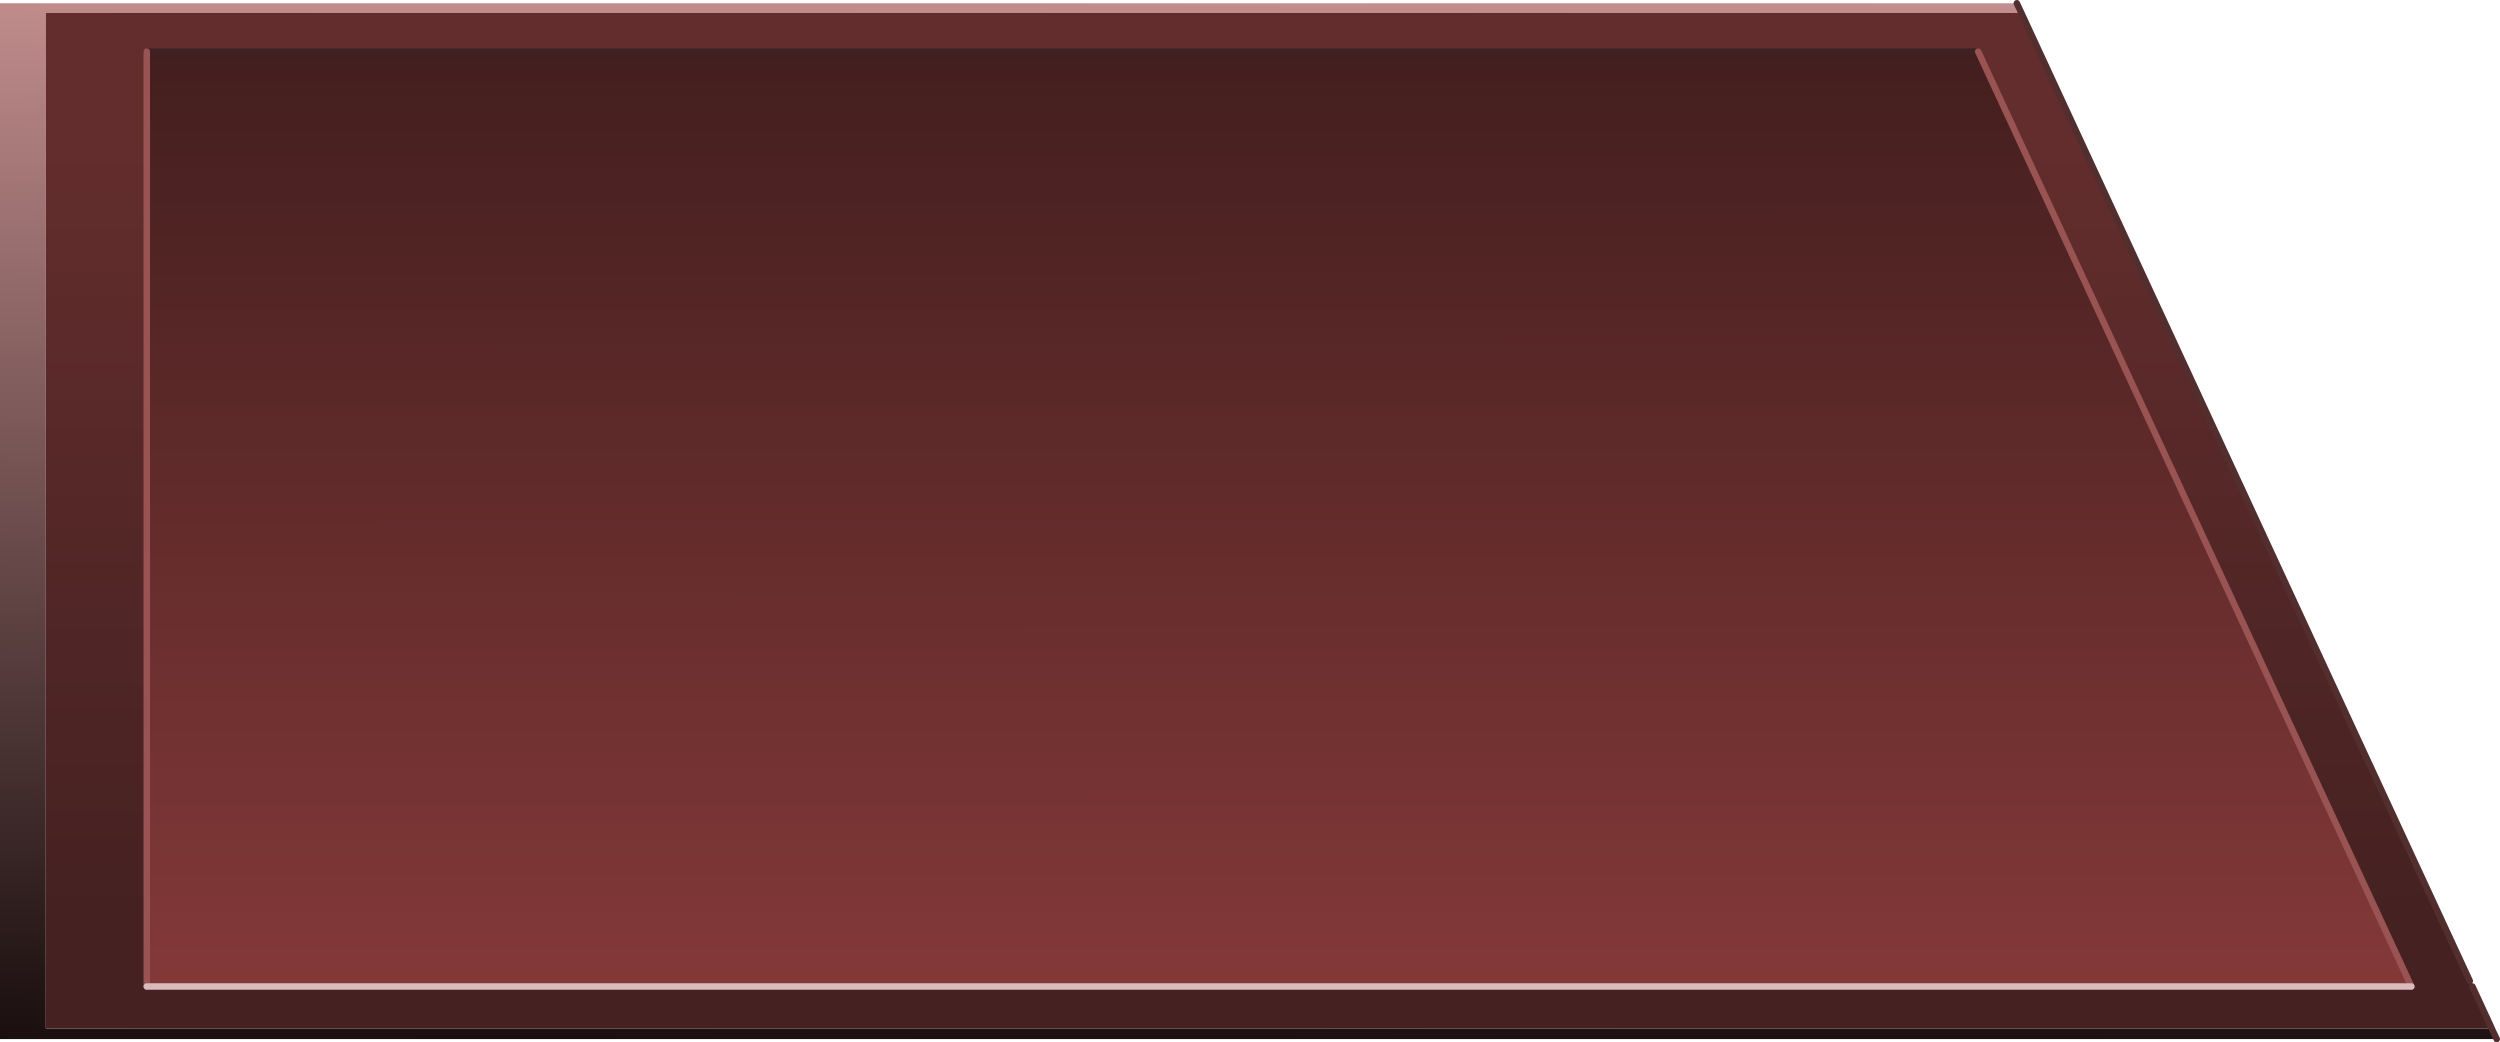 <?xml version="1.0" encoding="UTF-8" standalone="no"?>
<svg xmlns:xlink="http://www.w3.org/1999/xlink" height="160.5px" width="384.95px" xmlns="http://www.w3.org/2000/svg">
  <g transform="matrix(1, 0, 0, 1, 192.25, 80.25)">
    <path d="M118.3 -79.75 L119.0 -78.25 -185.2 -78.25 -185.2 78.1 191.4 78.1 191.6 78.5 192.2 79.75 -192.25 79.75 -192.25 -79.75 118.3 -79.75" fill="url(#gradient0)" fill-rule="evenodd" stroke="none"/>
    <path d="M119.0 -78.25 L188.05 70.8 188.45 71.65 191.2 77.6 191.4 78.1 -185.2 78.1 -185.2 -78.25 119.0 -78.25 M179.05 71.65 L112.35 -72.3 -169.65 -72.3 -169.65 71.65 179.05 71.65" fill="url(#gradient1)" fill-rule="evenodd" stroke="none"/>
    <path d="M112.35 -72.3 L179.05 71.65 -169.65 71.65 -169.65 -72.3 112.35 -72.3" fill="url(#gradient2)" fill-rule="evenodd" stroke="none"/>
    <path d="M118.3 -79.75 L119.0 -78.25 188.05 70.8 M188.45 71.65 L191.2 77.6 191.6 78.5 192.2 79.75" fill="none" stroke="#522e2e" stroke-linecap="round" stroke-linejoin="round" stroke-width="1.0"/>
    <path d="M112.35 -72.3 L-169.65 -72.3" fill="none" stroke="#3e2222" stroke-linecap="round" stroke-linejoin="round" stroke-width="1.0"/>
    <path d="M179.05 71.65 L112.35 -72.3 M-169.65 -72.3 L-169.65 71.65" fill="none" stroke="#995353" stroke-linecap="round" stroke-linejoin="round" stroke-width="1.0"/>
    <path d="M-169.65 71.65 L179.05 71.65" fill="none" stroke="#dabcbc" stroke-linecap="round" stroke-linejoin="round" stroke-width="1.0"/>
  </g>
  <defs>
    <linearGradient gradientTransform="matrix(0.002, -0.109, -0.097, -0.001, 166.85, 0.0)" gradientUnits="userSpaceOnUse" id="gradient0" spreadMethod="pad" x1="-819.2" x2="819.2">
      <stop offset="0.0" stop-color="#140a0a"/>
      <stop offset="0.988" stop-color="#cb9494"/>
    </linearGradient>
    <linearGradient gradientTransform="matrix(0.0, 0.076, 0.351, 0.0, 168.75, 1.9)" gradientUnits="userSpaceOnUse" id="gradient1" spreadMethod="pad" x1="-819.2" x2="819.2">
      <stop offset="0.0" stop-color="#642d2d"/>
      <stop offset="0.988" stop-color="#452121"/>
    </linearGradient>
    <linearGradient gradientTransform="matrix(0.0, -0.101, -0.351, 1.0E-4, 158.05, -3.75)" gradientUnits="userSpaceOnUse" id="gradient2" spreadMethod="pad" x1="-819.2" x2="819.2">
      <stop offset="0.0" stop-color="#873a3a"/>
      <stop offset="0.988" stop-color="#3e1c1c"/>
    </linearGradient>
  </defs>
</svg>

